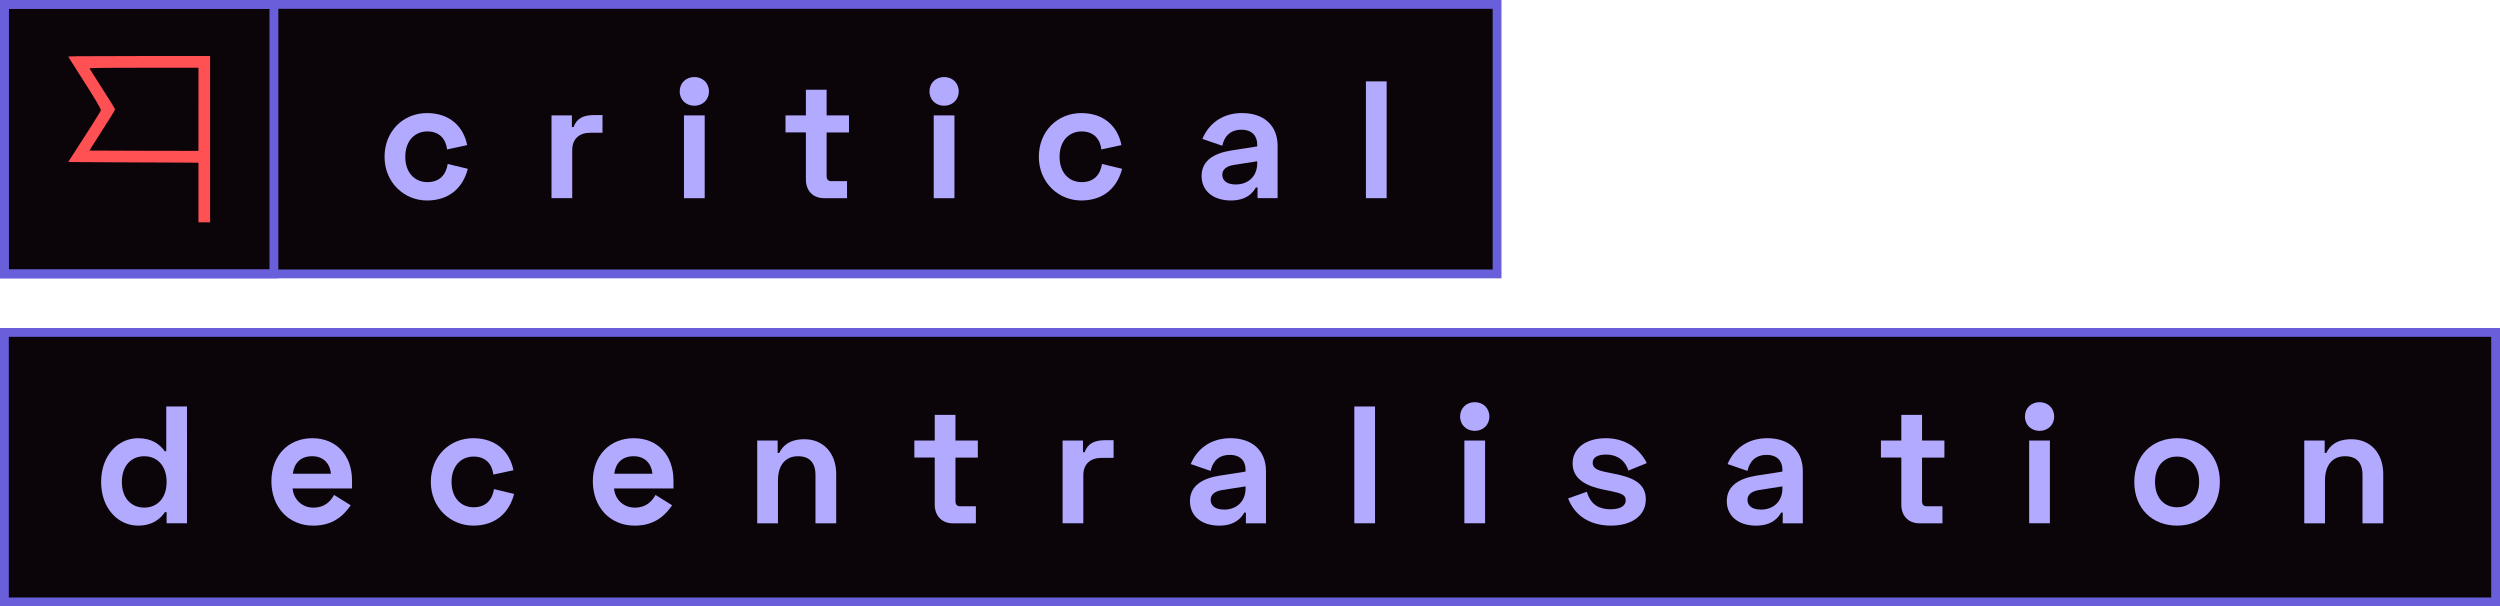 <?xml version="1.0" encoding="UTF-8" standalone="no"?>
<svg
   viewBox="0 0 811.65 196.849"
   version="1.1"
   id="svg30"
   sodipodi:docname="logo-full-cdc.svg"
   inkscape:version="1.4.2 (ebf0e940d0, 2025-05-08)"
   width="811.65"
   height="196.849"
   xmlns:inkscape="http://www.inkscape.org/namespaces/inkscape"
   xmlns:sodipodi="http://sodipodi.sourceforge.net/DTD/sodipodi-0.dtd"
   xmlns="http://www.w3.org/2000/svg"
   xmlns:svg="http://www.w3.org/2000/svg"
   xmlns:rdf="http://www.w3.org/1999/02/22-rdf-syntax-ns#"
   xmlns:cc="http://creativecommons.org/ns#">
  <sodipodi:namedview
     id="namedview30"
     pagecolor="#505050"
     bordercolor="#eeeeee"
     borderopacity="1"
     inkscape:showpageshadow="0"
     inkscape:pageopacity="0"
     inkscape:pagecheckerboard="0"
     inkscape:deskcolor="#d1d1d1"
     inkscape:zoom="0.80181818"
     inkscape:cx="376.02041"
     inkscape:cy="117.85714"
     inkscape:window-width="1920"
     inkscape:window-height="1059"
     inkscape:window-x="0"
     inkscape:window-y="21"
     inkscape:window-maximized="1"
     inkscape:current-layer="svg30" />
  <defs
     id="defs1">
    <style
       id="style1">
      .cls-1 {
        fill: #0b0409;
      }

      .cls-1, .cls-2 {
        stroke-width: 2.86px;
      }

      .cls-1, .cls-2, .cls-3, .cls-4 {
        stroke: #6a5fdb;
      }

      .cls-5 {
        fill: #ff5053;
      }

      .cls-2 {
        fill: none;
      }

      .cls-6 {
        fill: #b2aaff;
      }

      .cls-3 {
        fill: #0f000a;
      }

      .cls-3, .cls-4 {
        stroke-width: 2.5px;
      }

      .cls-4 {
        fill: #190b2f;
        stroke-miterlimit: 10;
      }

      .cls-7 {
        stroke: #ff5053;
        stroke-linejoin: round;
        stroke-width: 4.5px;
      }
    </style>
  </defs>
  <g
     id="g31"
     transform="translate(-265.43,-207.26)">
    <rect
       id="rect4"
       class="cls-1"
       x="266.86"
       y="208.69"
       width="484.61"
       height="87.5" />
    <rect
       class="cls-2"
       x="266.86"
       y="208.69"
       width="87.5"
       height="87.5"
       id="rect1" />
    <g
       id="Icons">
      <g
         id="g2">
        <path
           id="path1-7"
           class="cls-5"
           d="m 290.7,225.51 c -1.68,0.02 -3.06,0.06 -3.09,0.08 -0.05,0.05 1.37,2.32 4.03,6.46 3.89,6.06 6.29,10.04 6.54,10.87 0.04,0.12 -0.06,0.34 -0.36,0.86 -0.94,1.61 -3.63,5.84 -8.16,12.84 l -2.08,3.21 1.22,0.04 c 0.67,0.03 7.39,0.06 14.94,0.09 7.55,0.02 16.51,0.06 19.93,0.09 l 6.19,0.05 v 19.34 h 3.79 v -54 h -19.94 c -10.97,0.02 -21.32,0.04 -23,0.07 z m 39.16,17.22 v 13.51 l -17.64,-0.03 c -9.7,-0.01 -17.66,-0.04 -17.69,-0.07 -0.06,-0.06 0.94,-1.66 3.54,-5.7 3.08,-4.79 4.71,-7.44 4.71,-7.66 0,-0.22 -1.37,-2.44 -4,-6.52 -1.59,-2.46 -3.76,-5.9 -4.1,-6.48 l -0.19,-0.33 0.39,-0.05 c 0.71,-0.09 9.14,-0.16 22.14,-0.16 h 12.84 c 0,0 0,13.49 0,13.49 z" />
      </g>
    </g>
    <g
       id="g14">
      <path
         class="cls-6"
         d="m 404.06,243.97 c 7.37,0 11.86,4.39 13.04,10.4 l -6.52,1.41 c -0.37,-3.25 -2.35,-5.85 -6.41,-5.85 -4.06,0 -7.16,3.03 -7.16,8.23 0,5.2 3.1,8.23 7.16,8.23 4.06,0 6.04,-2.44 6.62,-5.9 l 6.52,1.57 c -1.5,5.9 -5.82,10.29 -13.25,10.29 -7.43,0 -13.78,-5.85 -13.78,-14.19 0,-8.34 6.09,-14.19 13.78,-14.19 z"
         id="path7" />
      <path
         class="cls-6"
         d="m 451.11,248.52 h 0.53 c 1.02,-2.87 3.26,-3.9 6.62,-3.9 h 2.78 v 5.74 h -3.95 c -3.42,0 -5.88,1.84 -5.88,5.63 v 15.6 h -6.73 v -26.87 h 6.62 v 3.79 z"
         id="path8" />
      <path
         class="cls-6"
         d="m 490.85,232.27 c 2.67,0 4.75,1.9 4.75,4.66 0,2.76 -2.08,4.66 -4.75,4.66 -2.67,0 -4.75,-1.9 -4.75,-4.66 0,-2.76 2.08,-4.66 4.75,-4.66 z m 3.37,39.33 h -6.73 v -26.87 h 6.73 z"
         id="path9" />
      <path
         class="cls-6"
         d="m 520.45,244.73 h 6.62 v -8.34 h 6.73 v 8.34 h 7.26 v 5.53 h -7.26 v 14.19 c 0,1.08 0.53,1.62 1.5,1.62 h 5.13 v 5.53 h -7.48 c -3.53,0 -5.88,-2.38 -5.88,-6.07 v -15.28 h -6.62 v -5.53 z"
         id="path10" />
      <path
         class="cls-6"
         d="m 571.94,232.27 c 2.67,0 4.75,1.9 4.75,4.66 0,2.76 -2.08,4.66 -4.75,4.66 -2.67,0 -4.75,-1.9 -4.75,-4.66 0,-2.76 2.08,-4.66 4.75,-4.66 z m 3.36,39.33 h -6.73 v -26.87 h 6.73 z"
         id="path11" />
      <path
         class="cls-6"
         d="m 616.49,243.97 c 7.37,0 11.86,4.39 13.03,10.4 l -6.52,1.41 c -0.37,-3.25 -2.35,-5.85 -6.41,-5.85 -4.06,0 -7.16,3.03 -7.16,8.23 0,5.2 3.1,8.23 7.16,8.23 4.06,0 6.04,-2.44 6.62,-5.9 l 6.52,1.57 c -1.5,5.9 -5.82,10.29 -13.25,10.29 -7.43,0 -13.78,-5.85 -13.78,-14.19 0,-8.34 6.09,-14.19 13.78,-14.19 z"
         id="path12" />
      <path
         class="cls-6"
         d="m 668.73,243.97 c 6.94,0 11.49,3.95 11.49,10.67 v 16.95 h -6.52 v -3.47 h -0.53 c -0.85,1.57 -2.94,4.23 -8.12,4.23 -5.45,0 -9.51,-2.87 -9.51,-7.96 0,-5.09 4.17,-7.42 9.72,-8.29 l 8.33,-1.3 v -0.65 c 0,-2.6 -1.5,-4.77 -5.13,-4.77 -3.63,0 -5.56,2.17 -6.2,5.2 l -6.46,-2.22 c 1.82,-4.44 5.98,-8.4 12.93,-8.4 z m -2.14,23.18 c 4.27,0 7,-2.82 7,-6.83 v -0.7 l -7.59,1.19 c -2.4,0.38 -3.74,1.46 -3.74,3.2 0,1.74 1.33,3.14 4.33,3.14 z"
         id="path13" />
      <path
         class="cls-6"
         d="m 715.62,271.6 h -6.73 v -37.92 h 6.73 z"
         id="path14" />
    </g>
  </g>
  <g
     id="g32"
     transform="translate(-128.94,-576.421)">
    <rect
       id="rect6"
       class="cls-1"
       x="130.37"
       y="684.34"
       width="808.79"
       height="87.5" />
    <g
       id="g30">
      <path
         class="cls-6"
         d="m 189.65,746.31 h -6.62 v -3.63 h -0.53 c -1.6,2.33 -4.17,4.39 -8.76,4.39 -6.3,0 -11.97,-5.42 -11.97,-14.19 0,-8.77 5.66,-14.19 11.97,-14.19 4.59,0 7.16,2.06 8.65,4.22 h 0.53 v -14.52 h 6.73 z M 168.5,732.88 c 0,5.31 3.1,8.34 7.27,8.34 4.17,0 7.26,-3.03 7.26,-8.34 0,-5.31 -3.1,-8.34 -7.26,-8.34 -4.16,0 -7.27,3.03 -7.27,8.34 z"
         id="path15" />
      <path
         class="cls-6"
         d="m 230.35,718.69 c 7.69,0 12.88,5.47 12.88,13.76 V 735 h -19.29 c 0.27,3.47 2.99,6.23 6.73,6.23 3.74,0 5.61,-2.11 6.73,-4.12 l 5.4,3.36 c -1.5,2.06 -4.65,6.61 -12.13,6.61 -8.12,0 -13.62,-6.07 -13.62,-14.41 0,-8.34 5.5,-13.98 13.3,-13.98 z m 6.04,11.54 c -0.37,-3.52 -2.62,-5.69 -6.09,-5.69 -3.79,0 -5.88,2.27 -6.3,5.69 z"
         id="path16" />
      <path
         class="cls-6"
         d="m 282.59,718.69 c 7.37,0 11.86,4.39 13.04,10.4 l -6.52,1.41 c -0.37,-3.25 -2.35,-5.85 -6.41,-5.85 -4.06,0 -7.16,3.03 -7.16,8.23 0,5.2 3.1,8.23 7.16,8.23 4.06,0 6.04,-2.44 6.62,-5.9 l 6.52,1.57 c -1.5,5.91 -5.82,10.29 -13.25,10.29 -7.43,0 -13.78,-5.85 -13.78,-14.19 0,-8.34 6.09,-14.19 13.78,-14.19 z"
         id="path17" />
      <path
         class="cls-6"
         d="m 334.72,718.69 c 7.69,0 12.87,5.47 12.87,13.76 V 735 H 328.3 c 0.27,3.47 2.99,6.23 6.73,6.23 3.74,0 5.61,-2.11 6.73,-4.12 l 5.4,3.36 c -1.5,2.06 -4.65,6.61 -12.13,6.61 -8.12,0 -13.62,-6.07 -13.62,-14.41 0,-8.34 5.5,-13.98 13.3,-13.98 z m 6.04,11.54 c -0.37,-3.52 -2.62,-5.69 -6.09,-5.69 -3.79,0 -5.88,2.27 -6.3,5.69 z"
         id="path18" />
      <path
         class="cls-6"
         d="m 381.41,719.45 v 4.01 h 0.53 c 1.07,-2.27 3.31,-4.44 8.17,-4.44 6.2,0 10.31,4.6 10.31,11.27 v 16.03 h -6.73 v -15.71 c 0,-4.06 -2.03,-6.07 -5.66,-6.07 -4.11,0 -6.52,2.92 -6.52,7.91 v 13.87 h -6.73 v -26.87 h 6.62 z"
         id="path19" />
      <path
         class="cls-6"
         d="m 425.79,719.45 h 6.62 v -8.34 h 6.73 v 8.34 h 7.26 v 5.53 h -7.26 v 14.19 c 0,1.08 0.53,1.62 1.5,1.62 h 5.13 v 5.53 h -7.48 c -3.53,0 -5.88,-2.38 -5.88,-6.07 v -15.28 h -6.62 v -5.53 z"
         id="path20" />
      <path
         class="cls-6"
         d="m 480.55,723.24 h 0.53 c 1.01,-2.87 3.26,-3.9 6.62,-3.9 h 2.78 v 5.74 h -3.95 c -3.42,0 -5.88,1.84 -5.88,5.63 v 15.6 h -6.73 v -26.87 h 6.62 v 3.79 z"
         id="path21" />
      <path
         class="cls-6"
         d="m 528.46,718.69 c 6.94,0 11.49,3.95 11.49,10.67 v 16.96 h -6.52 v -3.47 h -0.53 c -0.85,1.57 -2.94,4.23 -8.12,4.23 -5.45,0 -9.51,-2.87 -9.51,-7.96 0,-5.09 4.17,-7.42 9.72,-8.29 l 8.33,-1.3 v -0.65 c 0,-2.6 -1.5,-4.77 -5.13,-4.77 -3.63,0 -5.56,2.17 -6.2,5.2 l -6.46,-2.22 c 1.82,-4.44 5.98,-8.4 12.93,-8.4 z m -2.14,23.18 c 4.27,0 7,-2.82 7,-6.83 v -0.71 l -7.59,1.19 c -2.4,0.38 -3.74,1.46 -3.74,3.2 0,1.74 1.33,3.14 4.33,3.14 z"
         id="path22" />
      <path
         class="cls-6"
         d="m 575.36,746.31 h -6.73 v -37.92 h 6.73 z"
         id="path23" />
      <path
         class="cls-6"
         d="m 607.73,706.99 c 2.67,0 4.75,1.9 4.75,4.66 0,2.76 -2.08,4.66 -4.75,4.66 -2.67,0 -4.75,-1.9 -4.75,-4.66 0,-2.76 2.08,-4.66 4.75,-4.66 z m 3.36,39.32 h -6.73 v -26.87 h 6.73 z"
         id="path24" />
      <path
         class="cls-6"
         d="m 650.24,718.69 c 6.2,0 10.79,3.09 13.36,8.07 l -5.98,2.44 c -1.39,-4.17 -4.59,-5.2 -7.27,-5.2 -2.68,0 -4.33,0.92 -4.33,2.65 0,1.73 1.39,2.44 4.27,3.03 l 2.67,0.54 c 5.45,1.08 10.31,2.76 10.31,8.29 0,5.53 -4.81,8.56 -11.33,8.56 -6.52,0 -11.7,-3.03 -13.89,-8.83 l 6.09,-2.17 c 1.23,4.5 4.38,5.69 7.69,5.69 3.31,0 4.92,-1.19 4.92,-2.93 0,-1.74 -1.5,-2.27 -4.59,-2.92 l -2.67,-0.54 c -5.56,-1.14 -9.99,-3.41 -9.99,-8.5 0,-5.09 4.54,-8.18 10.74,-8.18 z"
         id="path25" />
      <path
         class="cls-6"
         d="m 702.75,718.69 c 6.94,0 11.49,3.95 11.49,10.67 v 16.96 h -6.52 v -3.47 h -0.53 c -0.85,1.57 -2.94,4.23 -8.12,4.23 -5.45,0 -9.51,-2.87 -9.51,-7.96 0,-5.09 4.17,-7.42 9.72,-8.29 l 8.33,-1.3 v -0.65 c 0,-2.6 -1.5,-4.77 -5.13,-4.77 -3.63,0 -5.56,2.17 -6.2,5.2 l -6.46,-2.22 c 1.82,-4.44 5.98,-8.4 12.93,-8.4 z m -2.14,23.18 c 4.27,0 7,-2.82 7,-6.83 v -0.71 l -7.59,1.19 c -2.4,0.38 -3.74,1.46 -3.74,3.2 0,1.74 1.33,3.14 4.33,3.14 z"
         id="path26" />
      <path
         class="cls-6"
         d="m 739.6,719.45 h 6.62 v -8.34 h 6.73 v 8.34 h 7.26 v 5.53 h -7.26 v 14.19 c 0,1.08 0.53,1.62 1.5,1.62 h 5.13 v 5.53 h -7.48 c -3.53,0 -5.88,-2.38 -5.88,-6.07 v -15.28 h -6.62 v -5.53 z"
         id="path27" />
      <path
         class="cls-6"
         d="m 791.1,706.99 c 2.67,0 4.75,1.9 4.75,4.66 0,2.76 -2.08,4.66 -4.75,4.66 -2.67,0 -4.75,-1.9 -4.75,-4.66 0,-2.76 2.08,-4.66 4.75,-4.66 z m 3.36,39.32 h -6.73 v -26.87 h 6.73 z"
         id="path28" />
      <path
         class="cls-6"
         d="m 835.75,718.69 c 7.91,0 13.89,5.42 13.89,14.19 0,8.77 -5.98,14.19 -13.89,14.19 -7.91,0 -13.89,-5.42 -13.89,-14.19 0,-8.77 5.98,-14.19 13.89,-14.19 z m 0,22.42 c 4.17,0 7.16,-3.03 7.16,-8.23 0,-5.2 -2.99,-8.23 -7.16,-8.23 -4.17,0 -7.16,3.03 -7.16,8.23 0,5.2 2.99,8.23 7.16,8.23 z"
         id="path29" />
      <path
         class="cls-6"
         d="m 883.67,719.45 v 4.01 h 0.53 c 1.07,-2.27 3.31,-4.44 8.17,-4.44 6.2,0 10.31,4.6 10.31,11.27 v 16.03 h -6.73 v -15.71 c 0,-4.06 -2.03,-6.07 -5.66,-6.07 -4.11,0 -6.52,2.92 -6.52,7.91 v 13.87 h -6.73 v -26.87 h 6.62 z"
         id="path30" />
    </g>
  </g>
</svg>
